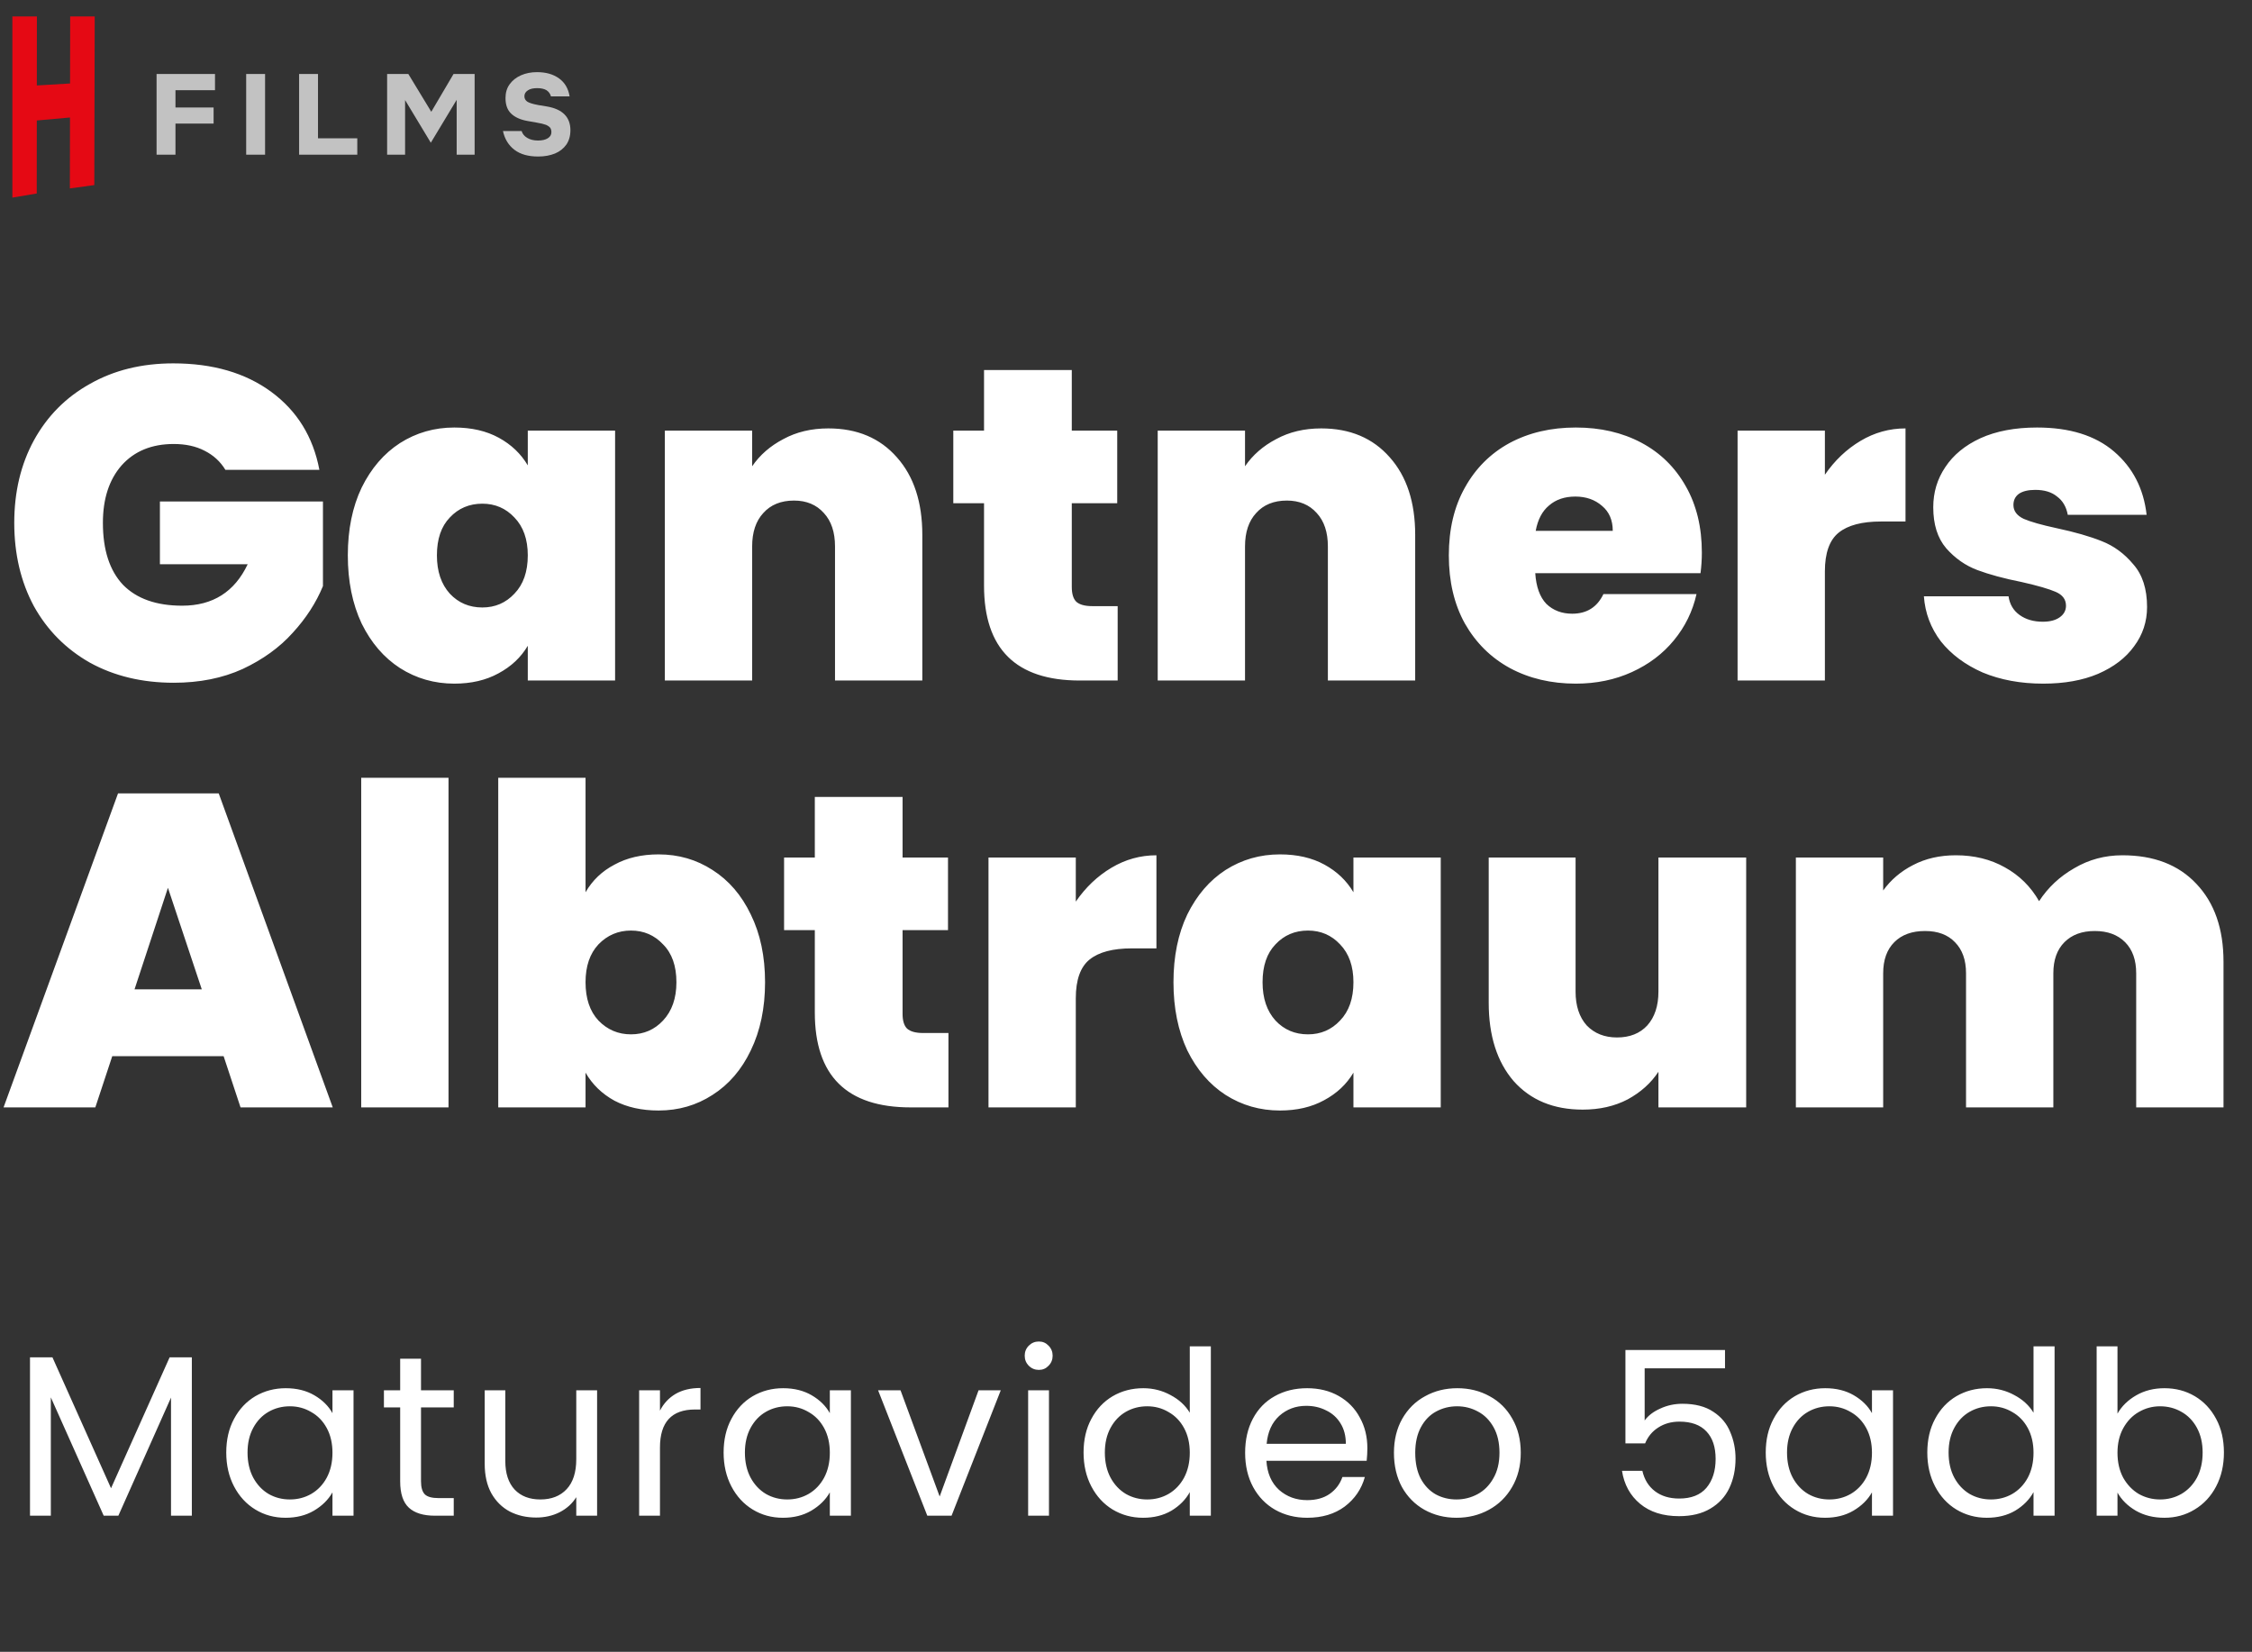 <svg width="364" height="267" viewBox="0 0 364 267" fill="none" xmlns="http://www.w3.org/2000/svg">
<rect x="0" y="0" width="364" height="267" fill="#333333" stroke="none"/>
<path d="M36.432 75.944C35.616 74.6 34.488 73.568 33.048 72.848C31.656 72.128 30 71.768 28.08 71.768C24.528 71.768 21.72 72.92 19.656 75.224C17.64 77.528 16.632 80.624 16.632 84.512C16.632 88.88 17.712 92.216 19.872 94.52C22.08 96.776 25.272 97.904 29.448 97.904C34.392 97.904 37.92 95.672 40.032 91.208H25.848V81.056H52.2V94.736C51.096 97.424 49.464 99.944 47.304 102.296C45.192 104.648 42.504 106.592 39.24 108.128C35.976 109.616 32.256 110.36 28.08 110.36C22.992 110.36 18.48 109.28 14.544 107.12C10.656 104.912 7.632 101.864 5.472 97.976C3.36 94.04 2.304 89.552 2.304 84.512C2.304 79.52 3.36 75.08 5.472 71.192C7.632 67.256 10.656 64.208 14.544 62.048C18.432 59.84 22.92 58.736 28.008 58.736C34.392 58.736 39.672 60.272 43.848 63.344C48.024 66.416 50.616 70.616 51.624 75.944H36.432ZM56.22 89.768C56.22 85.592 56.964 81.944 58.452 78.824C59.988 75.704 62.052 73.304 64.644 71.624C67.284 69.944 70.212 69.104 73.428 69.104C76.212 69.104 78.612 69.656 80.628 70.76C82.644 71.864 84.204 73.352 85.308 75.224V69.608H99.42V110H85.308V104.384C84.204 106.256 82.62 107.744 80.556 108.848C78.54 109.952 76.164 110.504 73.428 110.504C70.212 110.504 67.284 109.664 64.644 107.984C62.052 106.304 59.988 103.904 58.452 100.784C56.964 97.616 56.22 93.944 56.22 89.768ZM85.308 89.768C85.308 87.176 84.588 85.136 83.148 83.648C81.756 82.16 80.028 81.416 77.964 81.416C75.852 81.416 74.1 82.16 72.708 83.648C71.316 85.088 70.62 87.128 70.62 89.768C70.62 92.36 71.316 94.424 72.708 95.96C74.1 97.448 75.852 98.192 77.964 98.192C80.028 98.192 81.756 97.448 83.148 95.96C84.588 94.472 85.308 92.408 85.308 89.768ZM133.886 69.248C138.542 69.248 142.238 70.808 144.974 73.928C147.71 77 149.078 81.176 149.078 86.456V110H134.966V88.328C134.966 86.024 134.366 84.224 133.166 82.928C131.966 81.584 130.358 80.912 128.342 80.912C126.23 80.912 124.574 81.584 123.374 82.928C122.174 84.224 121.574 86.024 121.574 88.328V110H107.462V69.608H121.574V75.368C122.822 73.544 124.502 72.08 126.614 70.976C128.726 69.824 131.15 69.248 133.886 69.248ZM180.653 97.976V110H174.533C164.213 110 159.053 104.888 159.053 94.664V81.344H154.085V69.608H159.053V59.816H173.237V69.608H180.581V81.344H173.237V94.88C173.237 95.984 173.477 96.776 173.957 97.256C174.485 97.736 175.349 97.976 176.549 97.976H180.653ZM213.55 69.248C218.206 69.248 221.902 70.808 224.638 73.928C227.374 77 228.742 81.176 228.742 86.456V110H214.63V88.328C214.63 86.024 214.03 84.224 212.83 82.928C211.63 81.584 210.022 80.912 208.006 80.912C205.894 80.912 204.238 81.584 203.038 82.928C201.838 84.224 201.238 86.024 201.238 88.328V110H187.126V69.608H201.238V75.368C202.486 73.544 204.166 72.08 206.278 70.976C208.39 69.824 210.814 69.248 213.55 69.248ZM275.077 89.336C275.077 90.44 275.005 91.544 274.861 92.648H248.149C248.293 94.856 248.893 96.512 249.949 97.616C251.053 98.672 252.445 99.2 254.125 99.2C256.477 99.2 258.157 98.144 259.165 96.032H274.213C273.589 98.816 272.365 101.312 270.541 103.52C268.765 105.68 266.509 107.384 263.773 108.632C261.037 109.88 258.013 110.504 254.701 110.504C250.717 110.504 247.165 109.664 244.045 107.984C240.973 106.304 238.549 103.904 236.773 100.784C235.045 97.664 234.181 93.992 234.181 89.768C234.181 85.544 235.045 81.896 236.773 78.824C238.501 75.704 240.901 73.304 243.973 71.624C247.093 69.944 250.669 69.104 254.701 69.104C258.685 69.104 262.213 69.92 265.285 71.552C268.357 73.184 270.757 75.536 272.485 78.608C274.213 81.632 275.077 85.208 275.077 89.336ZM260.677 85.808C260.677 84.08 260.101 82.736 258.949 81.776C257.797 80.768 256.357 80.264 254.629 80.264C252.901 80.264 251.485 80.744 250.381 81.704C249.277 82.616 248.557 83.984 248.221 85.808H260.677ZM294.964 76.736C296.548 74.432 298.468 72.608 300.724 71.264C302.98 69.92 305.404 69.248 307.996 69.248V84.296H304.036C300.964 84.296 298.684 84.896 297.196 86.096C295.708 87.296 294.964 89.384 294.964 92.36V110H280.852V69.608H294.964V76.736ZM330.263 110.504C326.615 110.504 323.351 109.904 320.471 108.704C317.639 107.456 315.383 105.776 313.703 103.664C312.071 101.504 311.159 99.08 310.967 96.392H324.647C324.839 97.688 325.439 98.696 326.447 99.416C327.455 100.136 328.703 100.496 330.191 100.496C331.343 100.496 332.255 100.256 332.927 99.776C333.599 99.296 333.935 98.672 333.935 97.904C333.935 96.896 333.383 96.152 332.279 95.672C331.175 95.192 329.351 94.664 326.807 94.088C323.927 93.512 321.527 92.864 319.607 92.144C317.687 91.424 316.007 90.248 314.567 88.616C313.175 86.984 312.479 84.776 312.479 81.992C312.479 79.592 313.127 77.432 314.423 75.512C315.719 73.544 317.615 71.984 320.111 70.832C322.655 69.68 325.703 69.104 329.255 69.104C334.535 69.104 338.687 70.4 341.711 72.992C344.735 75.584 346.487 78.992 346.967 83.216H334.223C333.983 81.92 333.407 80.936 332.495 80.264C331.631 79.544 330.455 79.184 328.967 79.184C327.815 79.184 326.927 79.4 326.303 79.832C325.727 80.264 325.439 80.864 325.439 81.632C325.439 82.592 325.991 83.336 327.095 83.864C328.199 84.344 329.975 84.848 332.423 85.376C335.351 86 337.775 86.696 339.695 87.464C341.663 88.232 343.367 89.48 344.807 91.208C346.295 92.888 347.039 95.192 347.039 98.12C347.039 100.472 346.343 102.584 344.951 104.456C343.607 106.328 341.663 107.816 339.119 108.92C336.623 109.976 333.671 110.504 330.263 110.504ZM36.144 170.72H18.144L15.408 179H0.576L19.08 128.24H35.352L53.784 179H38.88L36.144 170.72ZM32.616 159.92L27.144 143.504L21.744 159.92H32.616ZM72.496 125.72V179H58.384V125.72H72.496ZM94.644 144.224C95.748 142.304 97.308 140.816 99.324 139.76C101.34 138.656 103.716 138.104 106.452 138.104C109.668 138.104 112.572 138.944 115.164 140.624C117.804 142.304 119.868 144.704 121.356 147.824C122.892 150.944 123.66 154.592 123.66 158.768C123.66 162.944 122.892 166.616 121.356 169.784C119.868 172.904 117.804 175.304 115.164 176.984C112.572 178.664 109.668 179.504 106.452 179.504C103.716 179.504 101.34 178.976 99.324 177.92C97.308 176.816 95.748 175.304 94.644 173.384V179H80.532V125.72H94.644V144.224ZM109.332 158.768C109.332 156.128 108.612 154.088 107.172 152.648C105.78 151.16 104.052 150.416 101.988 150.416C99.924 150.416 98.172 151.16 96.732 152.648C95.34 154.136 94.644 156.176 94.644 158.768C94.644 161.408 95.34 163.472 96.732 164.96C98.172 166.448 99.924 167.192 101.988 167.192C104.052 167.192 105.78 166.448 107.172 164.96C108.612 163.424 109.332 161.36 109.332 158.768ZM153.302 166.976V179H147.182C136.862 179 131.702 173.888 131.702 163.664V150.344H126.734V138.608H131.702V128.816H145.886V138.608H153.23V150.344H145.886V163.88C145.886 164.984 146.126 165.776 146.605 166.256C147.134 166.736 147.998 166.976 149.198 166.976H153.302ZM173.886 145.736C175.47 143.432 177.39 141.608 179.646 140.264C181.902 138.92 184.326 138.248 186.918 138.248V153.296H182.958C179.886 153.296 177.606 153.896 176.118 155.096C174.63 156.296 173.886 158.384 173.886 161.36V179H159.774V138.608H173.886V145.736ZM189.673 158.768C189.673 154.592 190.417 150.944 191.905 147.824C193.441 144.704 195.505 142.304 198.097 140.624C200.737 138.944 203.665 138.104 206.881 138.104C209.665 138.104 212.065 138.656 214.081 139.76C216.097 140.864 217.657 142.352 218.761 144.224V138.608H232.873V179H218.761V173.384C217.657 175.256 216.073 176.744 214.009 177.848C211.993 178.952 209.617 179.504 206.881 179.504C203.665 179.504 200.737 178.664 198.097 176.984C195.505 175.304 193.441 172.904 191.905 169.784C190.417 166.616 189.673 162.944 189.673 158.768ZM218.761 158.768C218.761 156.176 218.041 154.136 216.601 152.648C215.209 151.16 213.481 150.416 211.417 150.416C209.305 150.416 207.553 151.16 206.161 152.648C204.769 154.088 204.073 156.128 204.073 158.768C204.073 161.36 204.769 163.424 206.161 164.96C207.553 166.448 209.305 167.192 211.417 167.192C213.481 167.192 215.209 166.448 216.601 164.96C218.041 163.472 218.761 161.408 218.761 158.768ZM282.243 138.608V179H268.059V173.24C266.859 175.064 265.203 176.552 263.091 177.704C260.979 178.808 258.555 179.36 255.819 179.36C251.115 179.36 247.395 177.824 244.659 174.752C241.971 171.632 240.627 167.408 240.627 162.08V138.608H254.667V160.28C254.667 162.584 255.267 164.408 256.467 165.752C257.715 167.048 259.347 167.696 261.363 167.696C263.427 167.696 265.059 167.048 266.259 165.752C267.459 164.408 268.059 162.584 268.059 160.28V138.608H282.243ZM343.05 138.248C348.138 138.248 352.122 139.784 355.002 142.856C357.93 145.928 359.394 150.128 359.394 155.456V179H345.282V157.328C345.282 155.168 344.682 153.488 343.482 152.288C342.282 151.088 340.65 150.488 338.586 150.488C336.522 150.488 334.89 151.088 333.69 152.288C332.49 153.488 331.89 155.168 331.89 157.328V179H317.778V157.328C317.778 155.168 317.178 153.488 315.978 152.288C314.826 151.088 313.218 150.488 311.154 150.488C309.042 150.488 307.386 151.088 306.186 152.288C304.986 153.488 304.386 155.168 304.386 157.328V179H290.274V138.608H304.386V143.936C305.634 142.208 307.242 140.84 309.21 139.832C311.226 138.776 313.53 138.248 316.122 138.248C319.098 138.248 321.738 138.896 324.042 140.192C326.394 141.488 328.242 143.312 329.586 145.664C331.026 143.456 332.922 141.68 335.274 140.336C337.626 138.944 340.218 138.248 343.05 138.248Z" fill="white"/>
<path d="M31.008 219.396V245H27.641V225.908L19.131 245H16.763L8.216 225.871V245H4.849V219.396H8.475L17.947 240.56L27.419 219.396H31.008ZM36.57 234.788C36.57 232.716 36.989 230.903 37.828 229.349C38.667 227.77 39.814 226.549 41.269 225.686C42.749 224.823 44.389 224.391 46.19 224.391C47.966 224.391 49.508 224.773 50.815 225.538C52.123 226.303 53.097 227.265 53.738 228.424V224.724H57.142V245H53.738V241.226C53.072 242.41 52.073 243.397 50.741 244.186C49.434 244.951 47.904 245.333 46.153 245.333C44.352 245.333 42.724 244.889 41.269 244.001C39.814 243.113 38.667 241.867 37.828 240.264C36.989 238.661 36.57 236.835 36.57 234.788ZM53.738 234.825C53.738 233.296 53.43 231.964 52.813 230.829C52.197 229.694 51.358 228.831 50.297 228.239C49.261 227.622 48.114 227.314 46.856 227.314C45.598 227.314 44.451 227.61 43.415 228.202C42.379 228.794 41.553 229.657 40.936 230.792C40.319 231.927 40.011 233.259 40.011 234.788C40.011 236.342 40.319 237.699 40.936 238.858C41.553 239.993 42.379 240.868 43.415 241.485C44.451 242.077 45.598 242.373 46.856 242.373C48.114 242.373 49.261 242.077 50.297 241.485C51.358 240.868 52.197 239.993 52.813 238.858C53.43 237.699 53.738 236.354 53.738 234.825ZM68.049 227.499V239.45C68.049 240.437 68.259 241.14 68.678 241.559C69.097 241.954 69.825 242.151 70.861 242.151H73.34V245H70.306C68.431 245 67.025 244.568 66.088 243.705C65.151 242.842 64.682 241.423 64.682 239.45V227.499H62.055V224.724H64.682V219.618H68.049V224.724H73.34V227.499H68.049ZM96.512 224.724V245H93.145V242.003C92.503 243.039 91.603 243.853 90.444 244.445C89.309 245.012 88.051 245.296 86.67 245.296C85.091 245.296 83.673 244.975 82.415 244.334C81.157 243.668 80.158 242.681 79.418 241.374C78.702 240.067 78.345 238.476 78.345 236.601V224.724H81.675V236.157C81.675 238.155 82.18 239.697 83.192 240.782C84.203 241.843 85.584 242.373 87.336 242.373C89.136 242.373 90.555 241.818 91.591 240.708C92.627 239.598 93.145 237.982 93.145 235.861V224.724H96.512ZM106.674 228.017C107.266 226.858 108.104 225.957 109.19 225.316C110.3 224.675 111.644 224.354 113.223 224.354V227.832H112.335C108.561 227.832 106.674 229.879 106.674 233.974V245H103.307V224.724H106.674V228.017ZM116.961 234.788C116.961 232.716 117.381 230.903 118.219 229.349C119.058 227.77 120.205 226.549 121.66 225.686C123.14 224.823 124.781 224.391 126.581 224.391C128.357 224.391 129.899 224.773 131.206 225.538C132.514 226.303 133.488 227.265 134.129 228.424V224.724H137.533V245H134.129V241.226C133.463 242.41 132.464 243.397 131.132 244.186C129.825 244.951 128.296 245.333 126.544 245.333C124.744 245.333 123.116 244.889 121.66 244.001C120.205 243.113 119.058 241.867 118.219 240.264C117.381 238.661 116.961 236.835 116.961 234.788ZM134.129 234.825C134.129 233.296 133.821 231.964 133.204 230.829C132.588 229.694 131.749 228.831 130.688 228.239C129.652 227.622 128.505 227.314 127.247 227.314C125.989 227.314 124.842 227.61 123.806 228.202C122.77 228.794 121.944 229.657 121.327 230.792C120.711 231.927 120.402 233.259 120.402 234.788C120.402 236.342 120.711 237.699 121.327 238.858C121.944 239.993 122.77 240.868 123.806 241.485C124.842 242.077 125.989 242.373 127.247 242.373C128.505 242.373 129.652 242.077 130.688 241.485C131.749 240.868 132.588 239.993 133.204 238.858C133.821 237.699 134.129 236.354 134.129 234.825ZM151.881 241.892L158.171 224.724H161.76L153.805 245H149.883L141.928 224.724H145.554L151.881 241.892ZM167.922 221.431C167.281 221.431 166.738 221.209 166.294 220.765C165.85 220.321 165.628 219.778 165.628 219.137C165.628 218.496 165.85 217.953 166.294 217.509C166.738 217.065 167.281 216.843 167.922 216.843C168.539 216.843 169.057 217.065 169.476 217.509C169.92 217.953 170.142 218.496 170.142 219.137C170.142 219.778 169.92 220.321 169.476 220.765C169.057 221.209 168.539 221.431 167.922 221.431ZM169.55 224.724V245H166.183V224.724H169.55ZM175.141 234.788C175.141 232.716 175.56 230.903 176.399 229.349C177.238 227.77 178.385 226.549 179.84 225.686C181.32 224.823 182.973 224.391 184.798 224.391C186.377 224.391 187.844 224.761 189.201 225.501C190.558 226.216 191.594 227.166 192.309 228.35V217.62H195.713V245H192.309V241.189C191.643 242.398 190.656 243.397 189.349 244.186C188.042 244.951 186.512 245.333 184.761 245.333C182.96 245.333 181.32 244.889 179.84 244.001C178.385 243.113 177.238 241.867 176.399 240.264C175.56 238.661 175.141 236.835 175.141 234.788ZM192.309 234.825C192.309 233.296 192.001 231.964 191.384 230.829C190.767 229.694 189.929 228.831 188.868 228.239C187.832 227.622 186.685 227.314 185.427 227.314C184.169 227.314 183.022 227.61 181.986 228.202C180.95 228.794 180.124 229.657 179.507 230.792C178.89 231.927 178.582 233.259 178.582 234.788C178.582 236.342 178.89 237.699 179.507 238.858C180.124 239.993 180.95 240.868 181.986 241.485C183.022 242.077 184.169 242.373 185.427 242.373C186.685 242.373 187.832 242.077 188.868 241.485C189.929 240.868 190.767 239.993 191.384 238.858C192.001 237.699 192.309 236.354 192.309 234.825ZM221.013 234.085C221.013 234.726 220.976 235.405 220.902 236.12H204.696C204.819 238.118 205.498 239.684 206.731 240.819C207.989 241.929 209.506 242.484 211.282 242.484C212.737 242.484 213.946 242.151 214.908 241.485C215.895 240.794 216.585 239.882 216.98 238.747H220.606C220.063 240.696 218.978 242.287 217.35 243.52C215.722 244.729 213.699 245.333 211.282 245.333C209.358 245.333 207.631 244.901 206.102 244.038C204.597 243.175 203.413 241.954 202.55 240.375C201.687 238.772 201.255 236.922 201.255 234.825C201.255 232.728 201.674 230.891 202.513 229.312C203.352 227.733 204.523 226.525 206.028 225.686C207.557 224.823 209.309 224.391 211.282 224.391C213.206 224.391 214.908 224.81 216.388 225.649C217.868 226.488 219.003 227.647 219.792 229.127C220.606 230.582 221.013 232.235 221.013 234.085ZM217.535 233.382C217.535 232.099 217.251 231.002 216.684 230.089C216.117 229.152 215.34 228.449 214.353 227.98C213.391 227.487 212.318 227.24 211.134 227.24C209.432 227.24 207.977 227.783 206.768 228.868C205.584 229.953 204.906 231.458 204.733 233.382H217.535ZM235.41 245.333C233.511 245.333 231.784 244.901 230.23 244.038C228.701 243.175 227.492 241.954 226.604 240.375C225.741 238.772 225.309 236.922 225.309 234.825C225.309 232.753 225.753 230.928 226.641 229.349C227.554 227.746 228.787 226.525 230.341 225.686C231.895 224.823 233.634 224.391 235.558 224.391C237.482 224.391 239.221 224.823 240.775 225.686C242.329 226.525 243.55 227.733 244.438 229.312C245.351 230.891 245.807 232.728 245.807 234.825C245.807 236.922 245.339 238.772 244.401 240.375C243.489 241.954 242.243 243.175 240.664 244.038C239.086 244.901 237.334 245.333 235.41 245.333ZM235.41 242.373C236.619 242.373 237.754 242.089 238.814 241.522C239.875 240.955 240.726 240.104 241.367 238.969C242.033 237.834 242.366 236.453 242.366 234.825C242.366 233.197 242.046 231.816 241.404 230.681C240.763 229.546 239.924 228.708 238.888 228.165C237.852 227.598 236.73 227.314 235.521 227.314C234.288 227.314 233.153 227.598 232.117 228.165C231.106 228.708 230.292 229.546 229.675 230.681C229.059 231.816 228.75 233.197 228.75 234.825C228.75 236.478 229.046 237.871 229.638 239.006C230.255 240.141 231.069 240.992 232.08 241.559C233.092 242.102 234.202 242.373 235.41 242.373ZM278.82 221.172H265.833V229.608C266.401 228.819 267.239 228.177 268.349 227.684C269.459 227.166 270.656 226.907 271.938 226.907C273.986 226.907 275.651 227.339 276.933 228.202C278.216 229.041 279.129 230.138 279.671 231.495C280.239 232.827 280.522 234.245 280.522 235.75C280.522 237.526 280.189 239.117 279.523 240.523C278.857 241.929 277.834 243.039 276.452 243.853C275.096 244.667 273.406 245.074 271.383 245.074C268.793 245.074 266.697 244.408 265.093 243.076C263.49 241.744 262.516 239.968 262.17 237.748H265.463C265.784 239.154 266.462 240.252 267.498 241.041C268.534 241.83 269.842 242.225 271.42 242.225C273.369 242.225 274.837 241.645 275.823 240.486C276.81 239.302 277.303 237.748 277.303 235.824C277.303 233.9 276.81 232.42 275.823 231.384C274.837 230.323 273.381 229.793 271.457 229.793C270.15 229.793 269.003 230.114 268.016 230.755C267.054 231.372 266.351 232.223 265.907 233.308H262.725V218.212H278.82V221.172ZM285.404 234.788C285.404 232.716 285.823 230.903 286.662 229.349C287.5 227.77 288.647 226.549 290.103 225.686C291.583 224.823 293.223 224.391 295.024 224.391C296.8 224.391 298.341 224.773 299.649 225.538C300.956 226.303 301.93 227.265 302.572 228.424V224.724H305.976V245H302.572V241.226C301.906 242.41 300.907 243.397 299.575 244.186C298.267 244.951 296.738 245.333 294.987 245.333C293.186 245.333 291.558 244.889 290.103 244.001C288.647 243.113 287.5 241.867 286.662 240.264C285.823 238.661 285.404 236.835 285.404 234.788ZM302.572 234.825C302.572 233.296 302.263 231.964 301.647 230.829C301.03 229.694 300.191 228.831 299.131 228.239C298.095 227.622 296.948 227.314 295.69 227.314C294.432 227.314 293.285 227.61 292.249 228.202C291.213 228.794 290.386 229.657 289.77 230.792C289.153 231.927 288.845 233.259 288.845 234.788C288.845 236.342 289.153 237.699 289.77 238.858C290.386 239.993 291.213 240.868 292.249 241.485C293.285 242.077 294.432 242.373 295.69 242.373C296.948 242.373 298.095 242.077 299.131 241.485C300.191 240.868 301.03 239.993 301.647 238.858C302.263 237.699 302.572 236.354 302.572 234.825ZM311.518 234.788C311.518 232.716 311.937 230.903 312.776 229.349C313.614 227.77 314.761 226.549 316.217 225.686C317.697 224.823 319.349 224.391 321.175 224.391C322.753 224.391 324.221 224.761 325.578 225.501C326.934 226.216 327.97 227.166 328.686 228.35V217.62H332.09V245H328.686V241.189C328.02 242.398 327.033 243.397 325.726 244.186C324.418 244.951 322.889 245.333 321.138 245.333C319.337 245.333 317.697 244.889 316.217 244.001C314.761 243.113 313.614 241.867 312.776 240.264C311.937 238.661 311.518 236.835 311.518 234.788ZM328.686 234.825C328.686 233.296 328.377 231.964 327.761 230.829C327.144 229.694 326.305 228.831 325.245 228.239C324.209 227.622 323.062 227.314 321.804 227.314C320.546 227.314 319.399 227.61 318.363 228.202C317.327 228.794 316.5 229.657 315.884 230.792C315.267 231.927 314.959 233.259 314.959 234.788C314.959 236.342 315.267 237.699 315.884 238.858C316.5 239.993 317.327 240.868 318.363 241.485C319.399 242.077 320.546 242.373 321.804 242.373C323.062 242.373 324.209 242.077 325.245 241.485C326.305 240.868 327.144 239.993 327.761 238.858C328.377 237.699 328.686 236.354 328.686 234.825ZM342.257 228.498C342.947 227.289 343.959 226.303 345.291 225.538C346.623 224.773 348.14 224.391 349.842 224.391C351.667 224.391 353.307 224.823 354.763 225.686C356.218 226.549 357.365 227.77 358.204 229.349C359.042 230.903 359.462 232.716 359.462 234.788C359.462 236.835 359.042 238.661 358.204 240.264C357.365 241.867 356.206 243.113 354.726 244.001C353.27 244.889 351.642 245.333 349.842 245.333C348.09 245.333 346.549 244.951 345.217 244.186C343.909 243.421 342.923 242.447 342.257 241.263V245H338.89V217.62H342.257V228.498ZM356.021 234.788C356.021 233.259 355.712 231.927 355.096 230.792C354.479 229.657 353.64 228.794 352.58 228.202C351.544 227.61 350.397 227.314 349.139 227.314C347.905 227.314 346.758 227.622 345.698 228.239C344.662 228.831 343.823 229.707 343.182 230.866C342.565 232.001 342.257 233.32 342.257 234.825C342.257 236.354 342.565 237.699 343.182 238.858C343.823 239.993 344.662 240.868 345.698 241.485C346.758 242.077 347.905 242.373 349.139 242.373C350.397 242.373 351.544 242.077 352.58 241.485C353.64 240.868 354.479 239.993 355.096 238.858C355.712 237.699 356.021 236.342 356.021 234.788Z" fill="white"/>
<path d="M25.309 25V11.961H34.751V14.584H28.363V17.375H34.526V19.979H28.363V25H25.309ZM42.845 25H39.791V11.961H42.845V25ZM57.751 22.358V25H48.346V11.961H51.4V22.358H57.751ZM65.476 25H62.572V11.961H66.001L69.71 18.068L73.307 11.961H76.716V25H73.813V16.139L69.635 23.07L65.476 16.176V25ZM86.99 25.3C85.398 25.3 84.105 24.944 83.15 24.213C82.195 23.483 81.576 22.471 81.295 21.178H84.311C84.443 21.628 84.742 22.003 85.211 22.284C85.679 22.565 86.26 22.714 86.953 22.714C87.609 22.714 88.133 22.602 88.527 22.358C88.92 22.115 89.126 21.797 89.126 21.366C89.126 21.103 89.07 20.878 88.957 20.691C88.826 20.504 88.602 20.335 88.264 20.185C87.908 20.054 87.403 19.923 86.709 19.811L85.323 19.567C84.124 19.361 83.225 18.949 82.625 18.368C82.007 17.787 81.707 16.944 81.707 15.839C81.707 14.977 81.932 14.228 82.382 13.61C82.832 12.992 83.45 12.504 84.218 12.167C84.986 11.83 85.848 11.661 86.803 11.661C88.246 11.661 89.426 11.999 90.362 12.673C91.299 13.347 91.861 14.322 92.067 15.577H89.051C88.939 15.146 88.695 14.827 88.339 14.584C87.965 14.359 87.459 14.247 86.841 14.247C86.185 14.247 85.679 14.359 85.323 14.603C84.948 14.846 84.761 15.165 84.761 15.558C84.761 15.914 84.911 16.214 85.211 16.42C85.51 16.626 86.11 16.813 87.009 16.982L88.377 17.207C90.925 17.637 92.198 18.93 92.198 21.047C92.198 21.965 91.974 22.733 91.543 23.37C91.093 24.007 90.475 24.494 89.707 24.813C88.92 25.131 88.021 25.3 86.99 25.3Z" fill="white" fill-opacity="0.7"/>
<path d="M15.309 2.662C15.288 11.746 15.266 20.833 15.245 29.917C13.927 30.088 12.609 30.269 11.292 30.458C11.3 26.637 11.306 22.814 11.314 18.993C9.525 19.144 7.736 19.304 5.95 19.474C5.947 23.407 5.942 27.343 5.939 31.276C4.625 31.489 3.312 31.711 2 31.942V2.662H5.965C5.962 6.38 5.959 10.096 5.954 13.814C7.743 13.702 9.534 13.595 11.324 13.495C11.331 9.884 11.338 6.274 11.344 2.662H15.309Z" fill="#E50914"/>
</svg>
